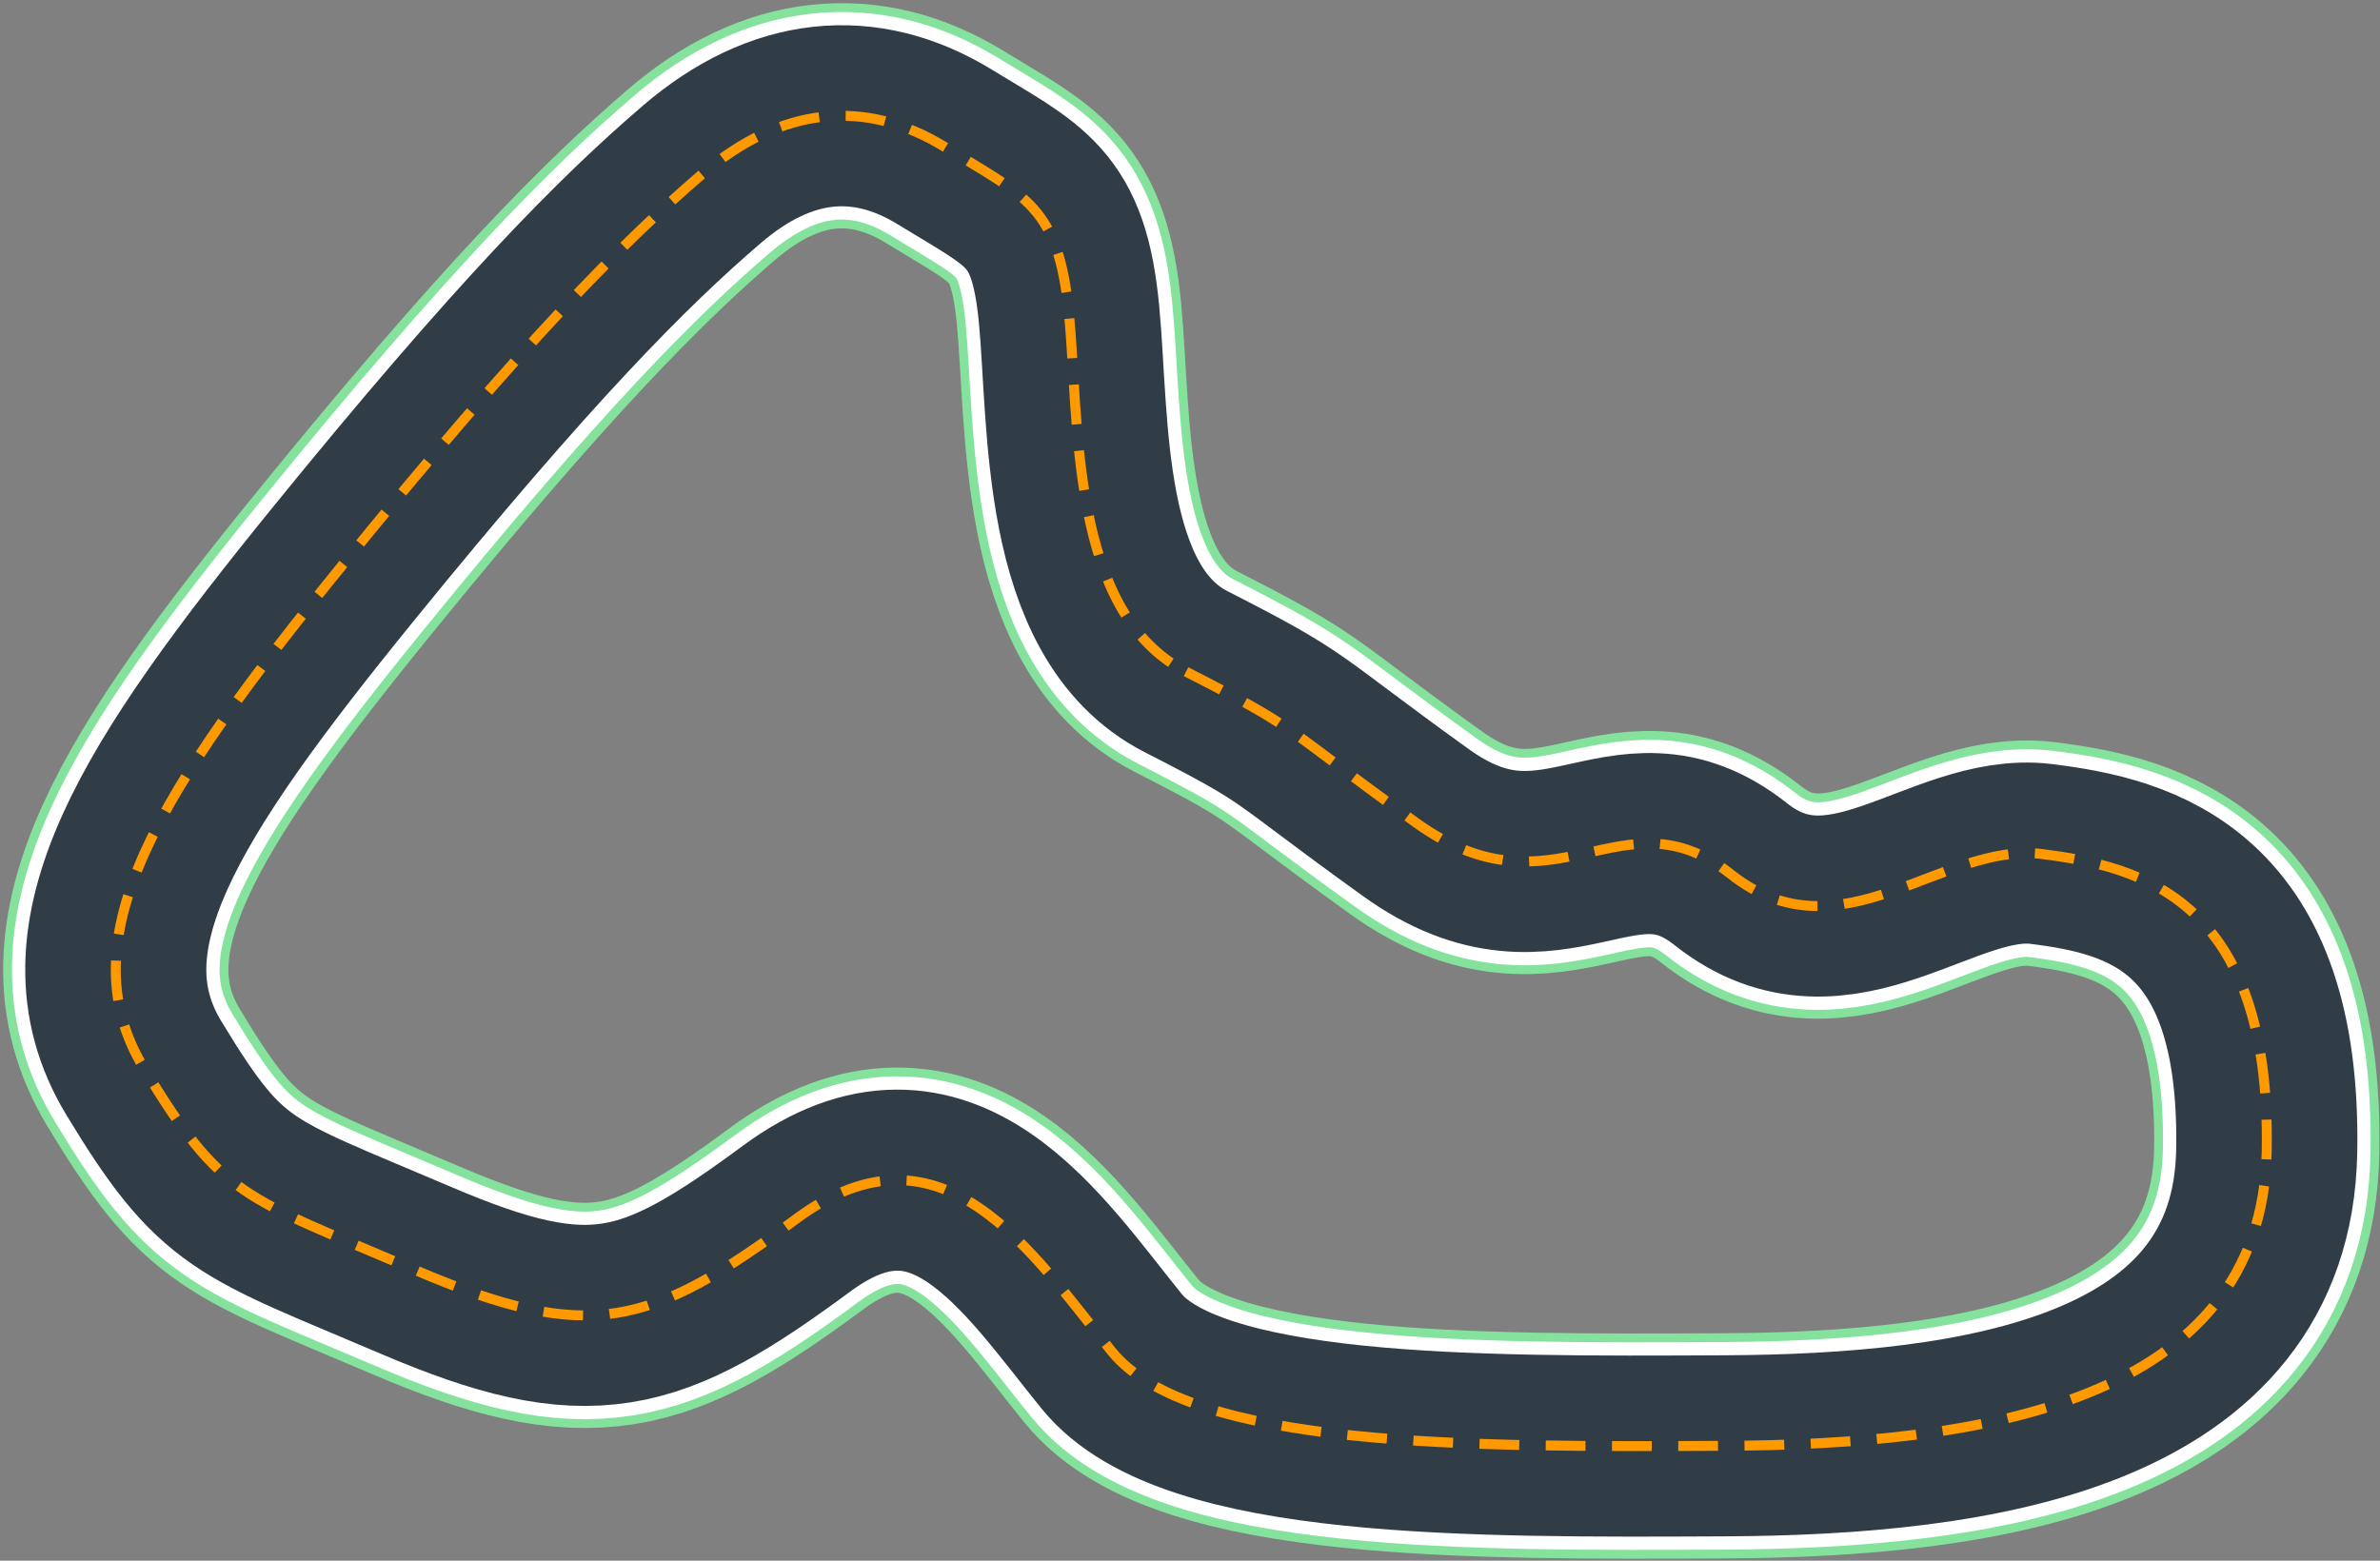 <svg xmlns="http://www.w3.org/2000/svg" width="555" height="364" viewBox="0 0 555 364">
  <rect x="0" y="0" width="555" height="364" fill="#808080" stroke="none"/>
  <g fill="none" fill-rule="evenodd" transform="translate(27 27)">
    <path stroke="#84E29C" stroke-width="52.53" d="M249.582,129.656 C276.717,143.52 270.624,141.436 303.132,164.831 C335.64,188.226 351.109,156.688 376.632,176.906 C402.155,197.124 425.977,169.293 449.082,172.181 C472.187,175.069 502.632,182.681 501.582,241.481 C500.532,300.281 434.331,309.926 375.226,310.215 C316.12,310.504 250.661,310.865 232.257,288.206 C213.854,265.547 192.882,232.031 158.757,257.231 C124.632,282.431 110.6,286.636 70.032,269.306 C29.464,251.976 24.875,252.417 6.507,222.056 C-11.86,191.696 10.259,157.259 52.707,104.981 C95.156,52.703 118.332,29.381 136.707,13.631 C155.082,-2.119 174.601,-4.222 193.407,7.331 C212.214,18.884 219.864,21.053 222.282,46.181 C224.7,71.309 222.448,115.792 249.582,129.656 Z" stroke-linejoin="round"/>
    <path stroke="#FFFFFF" stroke-width="48.41" d="M249.582,129.656 C276.717,143.52 270.624,141.436 303.132,164.831 C335.64,188.226 351.109,156.688 376.632,176.906 C402.155,197.124 425.977,169.293 449.082,172.181 C472.187,175.069 502.632,182.681 501.582,241.481 C500.532,300.281 434.331,309.926 375.226,310.215 C316.12,310.504 250.661,310.865 232.257,288.206 C213.854,265.547 192.882,232.031 158.757,257.231 C124.632,282.431 110.6,286.636 70.032,269.306 C29.464,251.976 24.875,252.417 6.507,222.056 C-11.86,191.696 10.259,157.259 52.707,104.981 C95.156,52.703 118.332,29.381 136.707,13.631 C155.082,-2.119 174.601,-4.222 193.407,7.331 C212.214,18.884 219.864,21.053 222.282,46.181 C224.7,71.309 222.448,115.792 249.582,129.656 Z" stroke-linejoin="round"/>
    <path stroke="#313D46" stroke-width="42.23" d="M249.582,129.656 C276.717,143.52 270.624,141.436 303.132,164.831 C335.64,188.226 351.109,156.688 376.632,176.906 C402.155,197.124 425.977,169.293 449.082,172.181 C472.187,175.069 502.632,182.681 501.582,241.481 C500.532,300.281 434.331,309.926 375.226,310.215 C316.12,310.504 250.661,310.865 232.257,288.206 C213.854,265.547 192.882,232.031 158.757,257.231 C124.632,282.431 110.6,286.636 70.032,269.306 C29.464,251.976 24.875,252.417 6.507,222.056 C-11.86,191.696 10.259,157.259 52.707,104.981 C95.156,52.703 118.332,29.381 136.707,13.631 C155.082,-2.119 174.601,-4.222 193.407,7.331 C212.214,18.884 219.864,21.053 222.282,46.181 C224.7,71.309 222.448,115.792 249.582,129.656 Z" stroke-linejoin="round"/>
    <path stroke="#FF9900" stroke-width="2.317" d="M249.582,129.656 C276.717,143.52 270.624,141.436 303.132,164.831 C335.64,188.226 351.109,156.688 376.632,176.906 C402.155,197.124 425.977,169.293 449.082,172.181 C472.187,175.069 502.632,182.681 501.582,241.481 C500.532,300.281 434.331,309.926 375.226,310.215 C316.12,310.504 250.661,310.865 232.257,288.206 C213.854,265.547 192.882,232.031 158.757,257.231 C124.632,282.431 110.6,286.636 70.032,269.306 C29.464,251.976 24.875,252.417 6.507,222.056 C-11.86,191.696 10.259,157.259 52.707,104.981 C95.156,52.703 118.332,29.381 136.707,13.631 C155.082,-2.119 174.601,-4.222 193.407,7.331 C212.214,18.884 219.864,21.053 222.282,46.181 C224.7,71.309 222.448,115.792 249.582,129.656 Z" stroke-dasharray="9.27 6.18"/>
  </g>
</svg>
